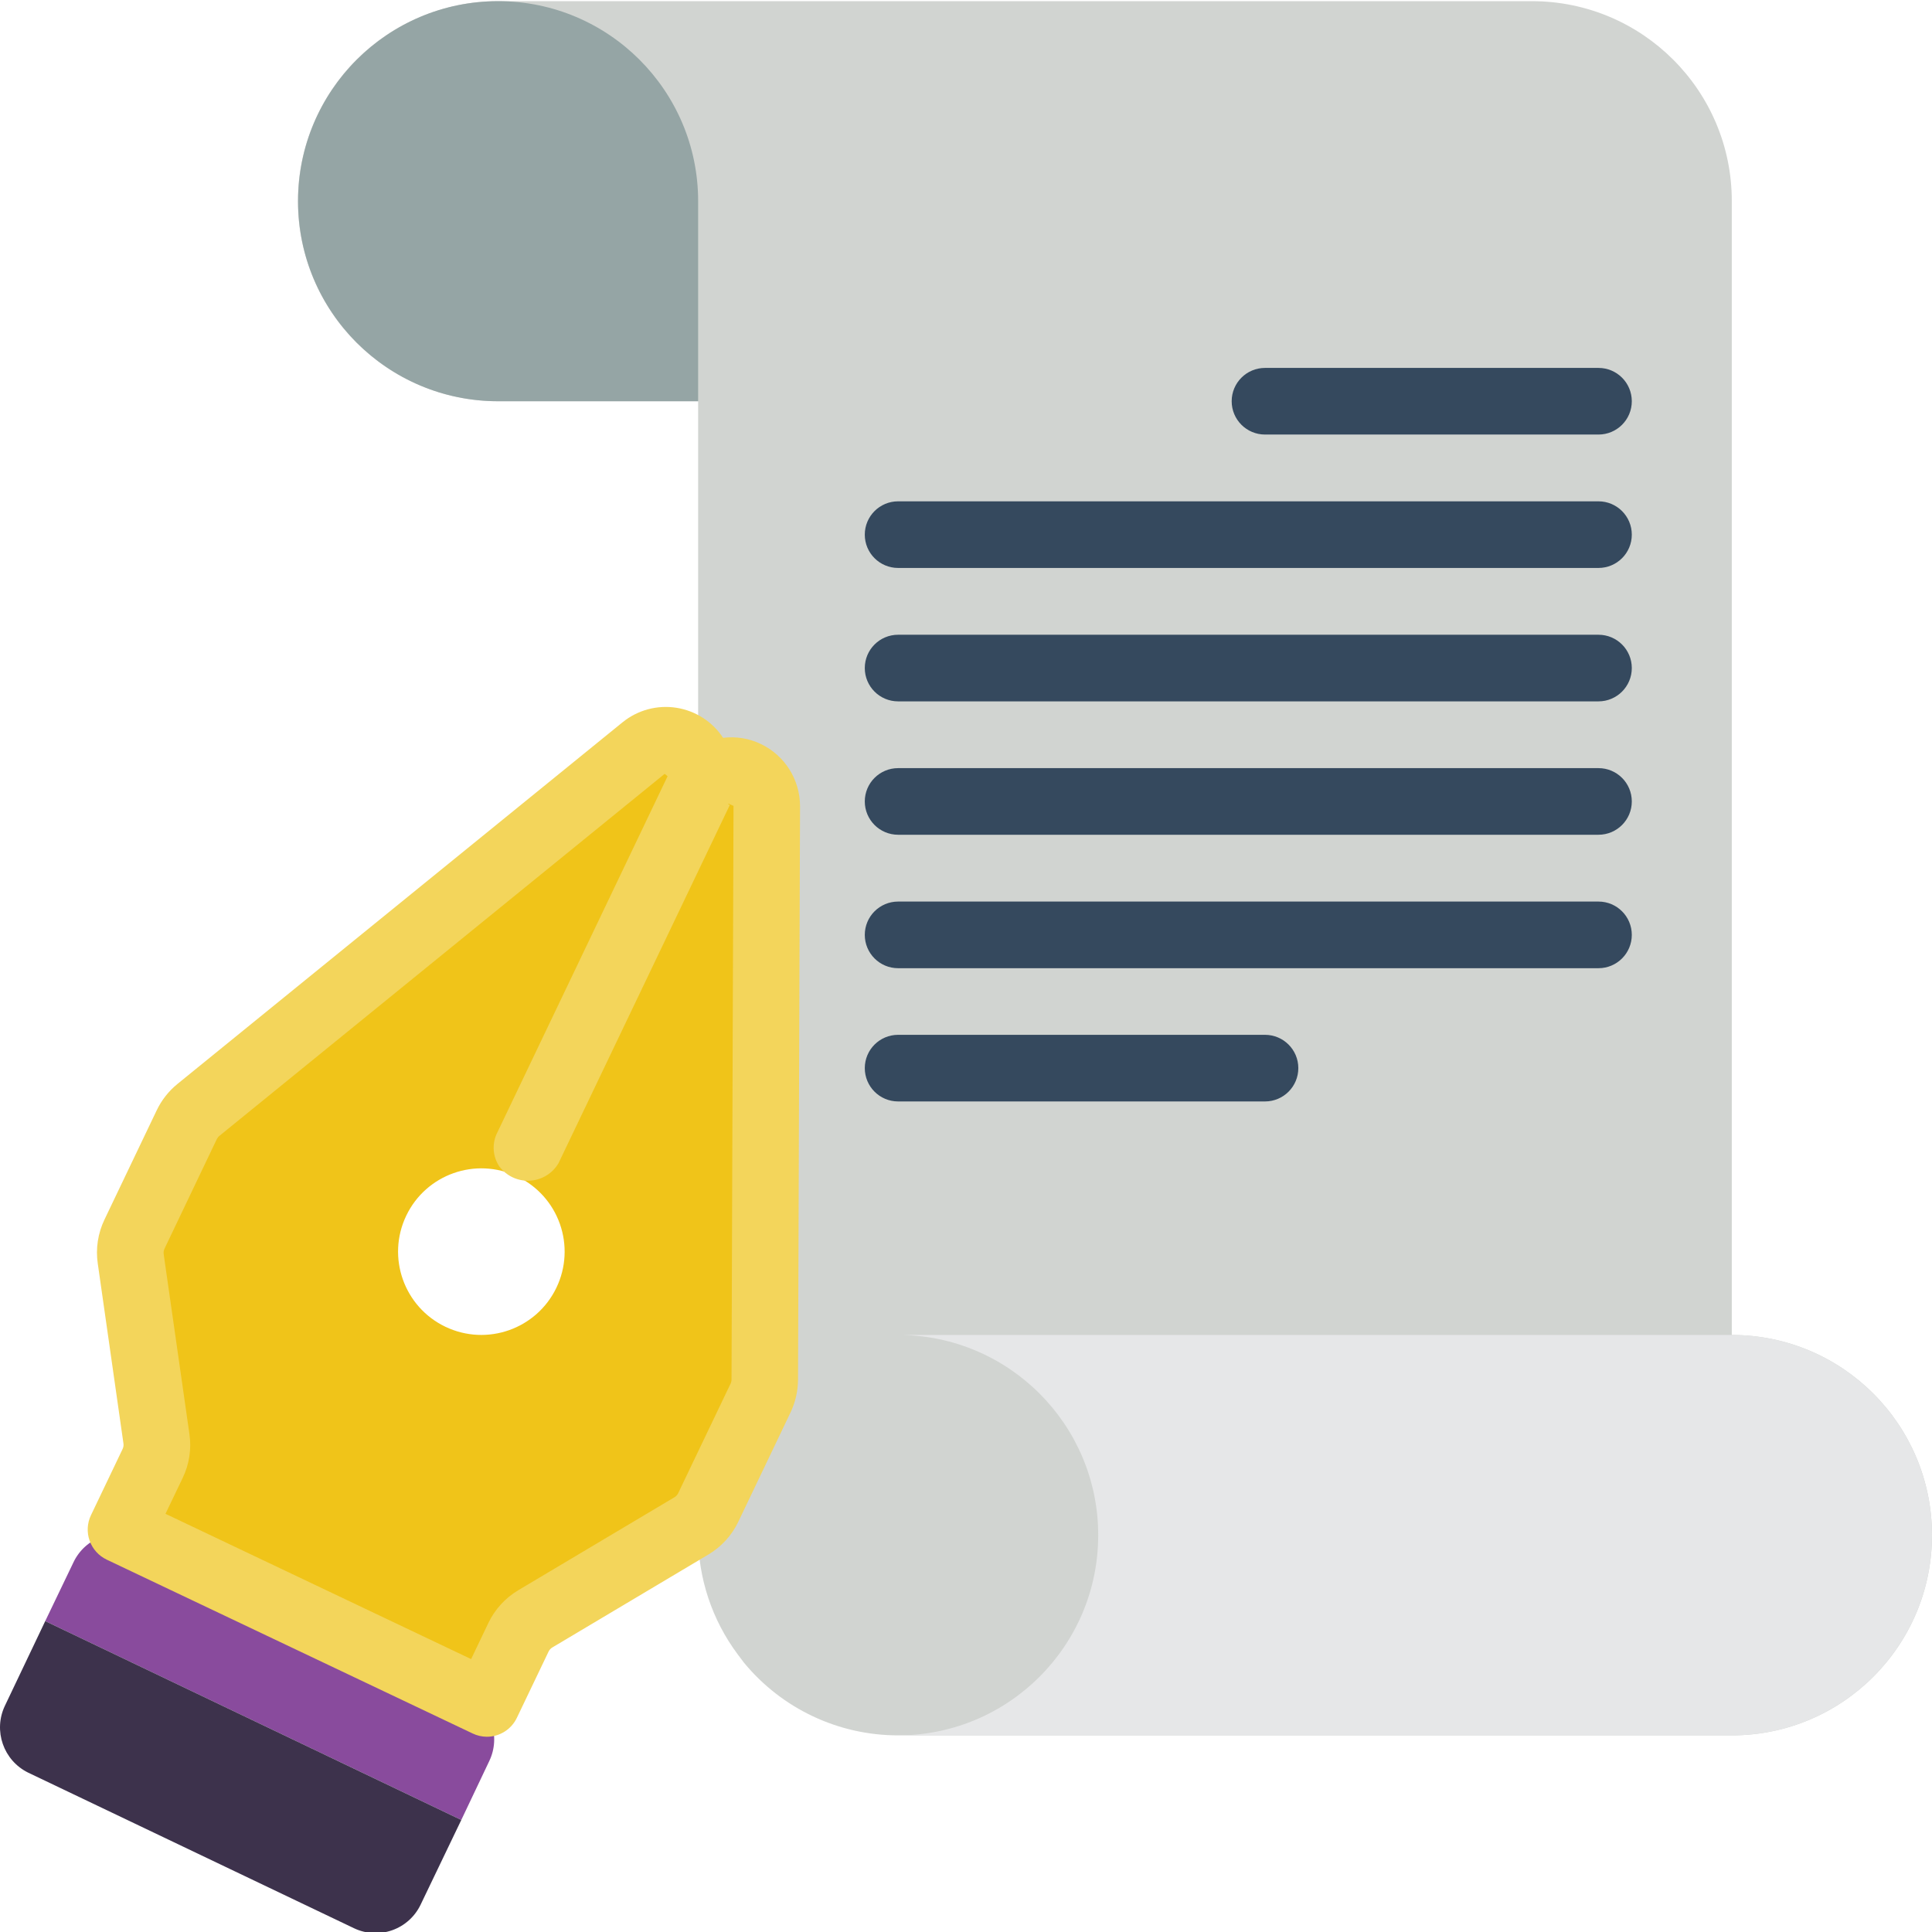 <svg height="503pt" viewBox="0 0 503.302 503" width="503pt" xmlns="http://www.w3.org/2000/svg"><path d="m451.148 347.617v-295.398c0-28.758-23.312-52.066-52.07-52.066h-269.363c-18.617 0-35.82 9.93-45.129 26.055-9.309 16.121-9.309 35.988 0 52.109 9.309 16.125 26.512 26.059 45.129 26.059h52.156v295.309c-.023 11.23 3.602 22.164 10.324 31.156l1.562 2.082c9.879 12.027 24.617 19 40.18 19.004h217.211c28.805 0 52.152-23.352 52.152-52.156 0-28.801-23.348-52.152-52.152-52.152zm0 0" fill="#d1d4d1"/><path d="m181.871 52.219v52.156h-52.156c-28.77-.027-52.074-23.359-52.066-52.129.008-28.766 23.328-52.086 52.098-52.094 28.766-.008 52.102 23.297 52.125 52.066zm0 0" fill="#95a5a5"/><path d="m503.301 399.77c-.023 28.797-23.359 52.133-52.152 52.156h-217.211c28.805 0 52.156-23.352 52.156-52.156 0-28.801-23.352-52.152-52.156-52.152h217.211c28.793.023 52.129 23.359 52.152 52.152zm0 0" fill="#e6e7e8"/><g fill="#35495e"><path d="m416.418 113.051h-86.875c-4.793 0-8.68-3.883-8.68-8.676s3.887-8.68 8.68-8.68h86.875c4.793 0 8.68 3.887 8.68 8.68s-3.887 8.676-8.68 8.676zm0 0"/><path d="m416.418 147.805h-182.453c-4.793 0-8.68-3.883-8.68-8.676 0-4.793 3.887-8.68 8.68-8.68h182.453c4.793 0 8.68 3.887 8.68 8.68 0 4.793-3.887 8.676-8.68 8.676zm0 0"/><path d="m416.418 182.562h-182.453c-4.793 0-8.68-3.887-8.68-8.68 0-4.793 3.887-8.676 8.68-8.676h182.453c4.793 0 8.68 3.883 8.68 8.676 0 4.793-3.887 8.68-8.68 8.68zm0 0"/><path d="m416.418 217.309h-182.453c-4.793 0-8.68-3.887-8.68-8.68 0-4.793 3.887-8.676 8.68-8.676h182.453c4.793 0 8.68 3.883 8.68 8.676 0 4.793-3.887 8.68-8.68 8.68zm0 0"/><path d="m416.418 252.074h-182.453c-4.793 0-8.68-3.887-8.68-8.68s3.887-8.68 8.68-8.68h182.453c4.793 0 8.68 3.887 8.68 8.68s-3.887 8.68-8.68 8.68zm0 0"/><path d="m329.543 286.785h-95.578c-4.793 0-8.68-3.887-8.68-8.68s3.887-8.676 8.68-8.676h95.578c4.793 0 8.68 3.883 8.68 8.676s-3.887 8.68-8.68 8.68zm0 0"/></g><path d="m194.523 201.523h-.055c-2.191-1.047-4.711-1.176-7-.363-2.289.816-4.16 2.508-5.199 4.703l-44.586 93.285h-.523l44.59-93.285c1.043-2.195 1.176-4.715.359-7.004-.812-2.293-2.504-4.164-4.699-5.207h-.051c-3.191-1.527-6.98-1.074-9.723 1.164l-115.926 94.172c-1.293 1.055-2.34 2.383-3.055 3.887l-13.617 28.492c-.961 2.004-1.305 4.246-.988 6.445l6.715 46.82c.316 2.199-.023 4.441-.98 6.445l-8.242 17.234 95.301 45.301 8.234-17.234c.961-2.008 2.488-3.688 4.398-4.824l40.641-24.188c1.91-1.137 3.438-2.812 4.398-4.816l13.602-28.531c.715-1.504 1.094-3.145 1.102-4.809l.512-149.434c0-3.527-2.027-6.734-5.207-8.254zm-49.562 133.762c-5.172 10.801-18.121 15.363-28.926 10.199-10.801-5.168-15.375-18.113-10.215-28.922 5.16-10.805 18.102-15.387 28.91-10.234 5.203 2.477 9.203 6.922 11.121 12.355 1.922 5.434 1.602 11.406-.891 16.602zm0 0" fill="#f0c419"/><path d="m127.461 458.609-7.293 15.359-108.387-51.809 7.379-15.359c1.484-3.117 4.152-5.512 7.41-6.648 3.262-1.141 6.84-.934 9.945.574l84.781 40.527c3.129 1.469 5.543 4.133 6.699 7.391 1.156 3.262.965 6.848-.535 9.965zm0 0" fill="#894b9d"/><path d="m120.168 473.969-10.586 22.043c-1.484 3.117-4.145 5.52-7.402 6.676-3.254 1.156-6.836.969-9.953-.516l-84.871-40.527c-6.461-3.164-9.172-10.945-6.074-17.441l10.5-22.043zm0 0" fill="#3d324c"/><path d="m126.824 452.289c-1.289-.008-2.559-.305-3.723-.867l-95.301-45.273c-2.078-.988-3.684-2.766-4.453-4.938-.77-2.172-.645-4.559.348-6.637l8.238-17.234c.223-.457.301-.969.223-1.469l-6.688-46.859c-.57-3.895.035-7.871 1.734-11.422l13.617-28.488c1.27-2.664 3.117-5.012 5.406-6.875l115.961-94.223c3.922-3.18 9.004-4.555 13.992-3.781 4.988.77 9.414 3.617 12.191 7.832 3.367-.414 6.781.145 9.84 1.613 6.23 2.98 10.199 9.27 10.207 16.176l-.523 149.426c-.02 2.953-.684 5.867-1.953 8.531l-13.613 28.492c-1.699 3.555-4.418 6.527-7.812 8.539l-40.613 24.184c-.438.254-.789.641-1.004 1.102l-8.238 17.211c-1.434 3.027-4.484 4.961-7.836 4.961zm-83.715-58.082 79.621 37.848 4.504-9.426c1.703-3.551 4.422-6.52 7.809-8.531l40.641-24.191c.441-.258.793-.641 1.004-1.105l13.625-28.488c.168-.348.254-.727.254-1.109l.52-149.418-1.32-.59-.066.156.422.199-44.613 93.297c-1.566 2.684-4.375 4.402-7.48 4.578-3.102.172-6.086-1.219-7.949-3.711-1.664-2.48-1.945-5.641-.746-8.375l44.582-93.289-.773-.605-115.957 94.277c-.293.234-.531.531-.703.867l-13.613 28.516c-.219.461-.297.977-.227 1.484l6.699 46.809c.574 3.898-.031 7.879-1.734 11.43zm0 0" fill="#f3d55b"/></svg>